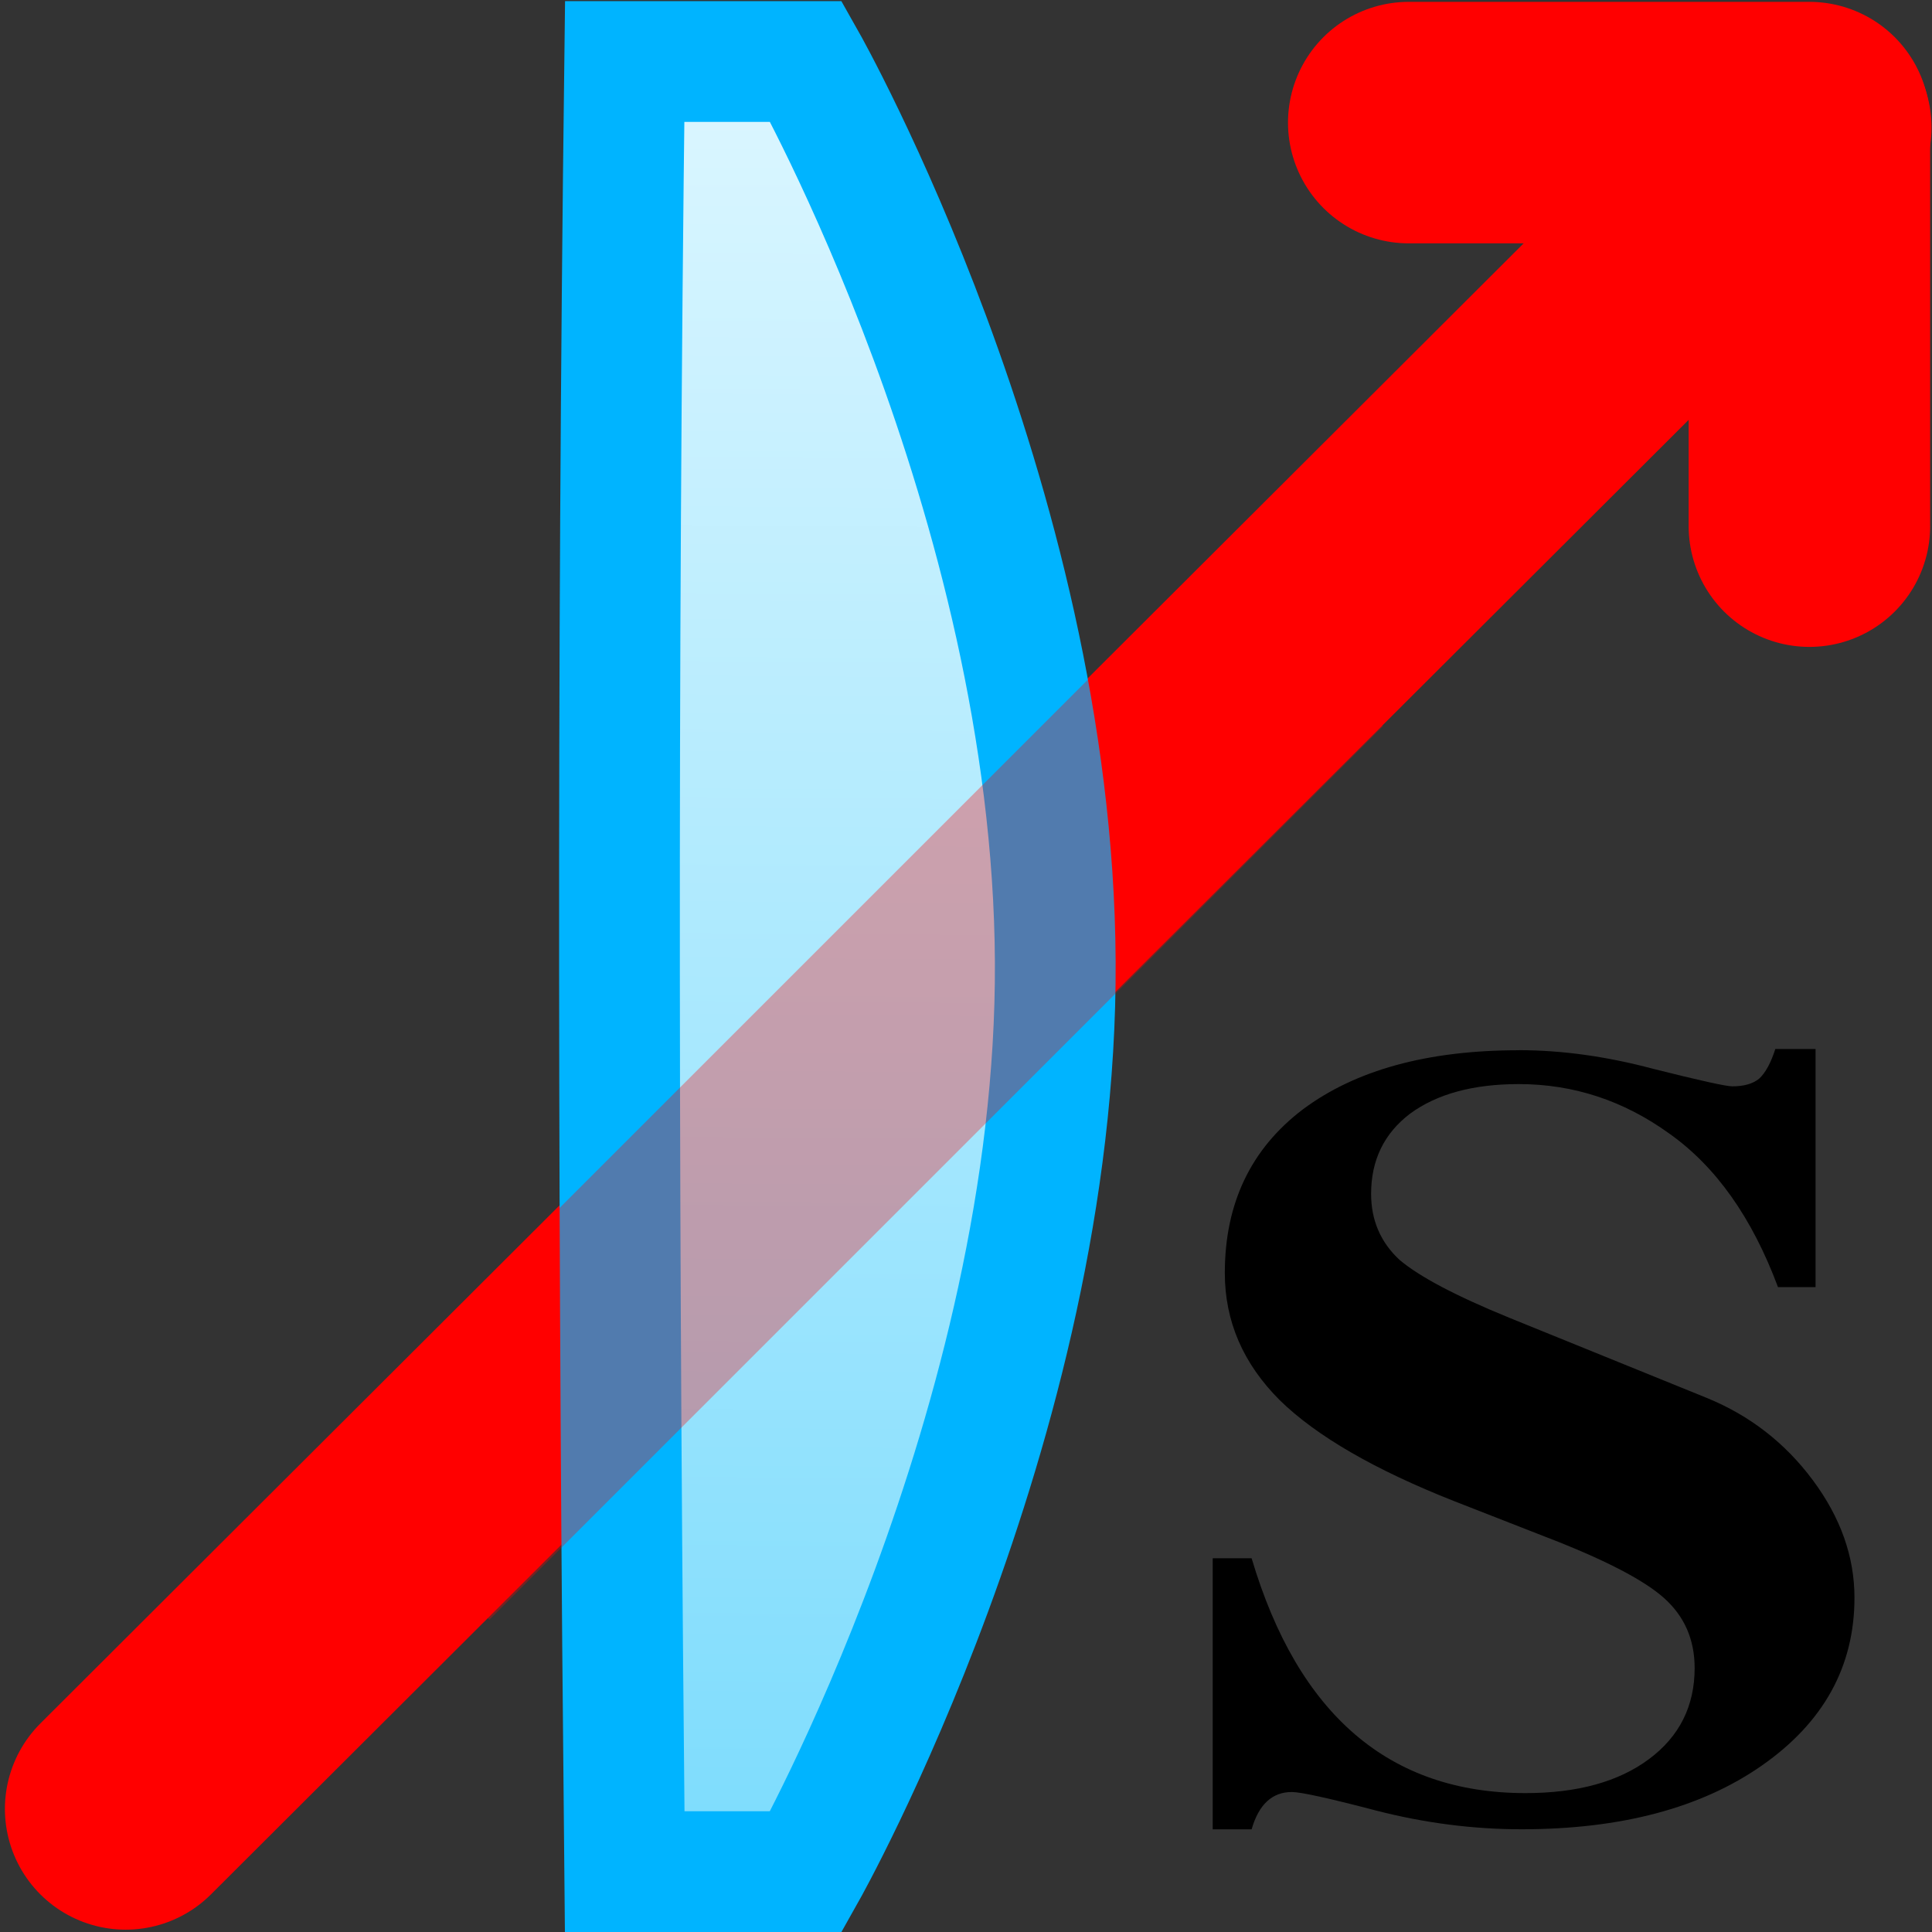 <svg height="24" width="24" xmlns="http://www.w3.org/2000/svg" xmlns:xlink="http://www.w3.org/1999/xlink">
  <rect width="100%" height="100%" fill="#333333" stroke="none"/>
  <linearGradient id="a" gradientUnits="userSpaceOnUse" x1="8.876" x2="8.726" y1="1.038" y2="22.99">
    <stop offset="0" stop-color="#dbf6ff"/>
    <stop offset="1" stop-color="#7ddcfd"/>
  </linearGradient>
  <g>
    <path d="m1.561 22.471 20.933-20.888" fill="none" stroke="#f00" stroke-linecap="round" stroke-width="3"/>
    <path d="m17.5 1.523h4.977v5.013" fill="none" stroke="#f00" stroke-linecap="round" stroke-linejoin="round" stroke-width="3"/>
    <path d="m7.76.764h2.254s3.066 5.423 3.095 11.181c.029 5.758-3.095 11.305-3.095 11.305h-2.254c-.076-7.53-.096-14.811 0-22.486z" fill="url(#a)" fill-rule="evenodd" stroke="#00b4ff" stroke-width="1.5"/>
    <path d="m5.018 19.06 11.101-11.101" fill="none" stroke="#f00" stroke-opacity=".317" stroke-width="3"/>
    <path d="m17.059 14.431q.724 0 1.508.256.784.241.89.241.196 0 .302-.106.106-.121.181-.407h.452v3.272h-.422q-.437-1.433-1.222-2.111-.769-.679-1.689-.679-.769 0-1.222.407-.437.407-.437 1.101 0 .543.317.905.332.347 1.237.799l2.217 1.101q.724.362 1.191 1.131.467.769.467 1.614 0 1.418-1.041 2.307-1.025.875-2.699.875-.814 0-1.629-.256-.799-.256-.95-.256-.332 0-.452.513h-.437v-3.725h.437q.784 3.227 3.076 3.227.875 0 1.387-.467.513-.467.513-1.252 0-.588-.347-.965-.347-.377-1.342-.844l-1.01-.483q-1.342-.648-1.96-1.387-.618-.754-.618-1.749 0-1.433.875-2.247.89-.814 2.428-.814z" transform="scale(1.106 .904)"/>
  </g>
</svg>
